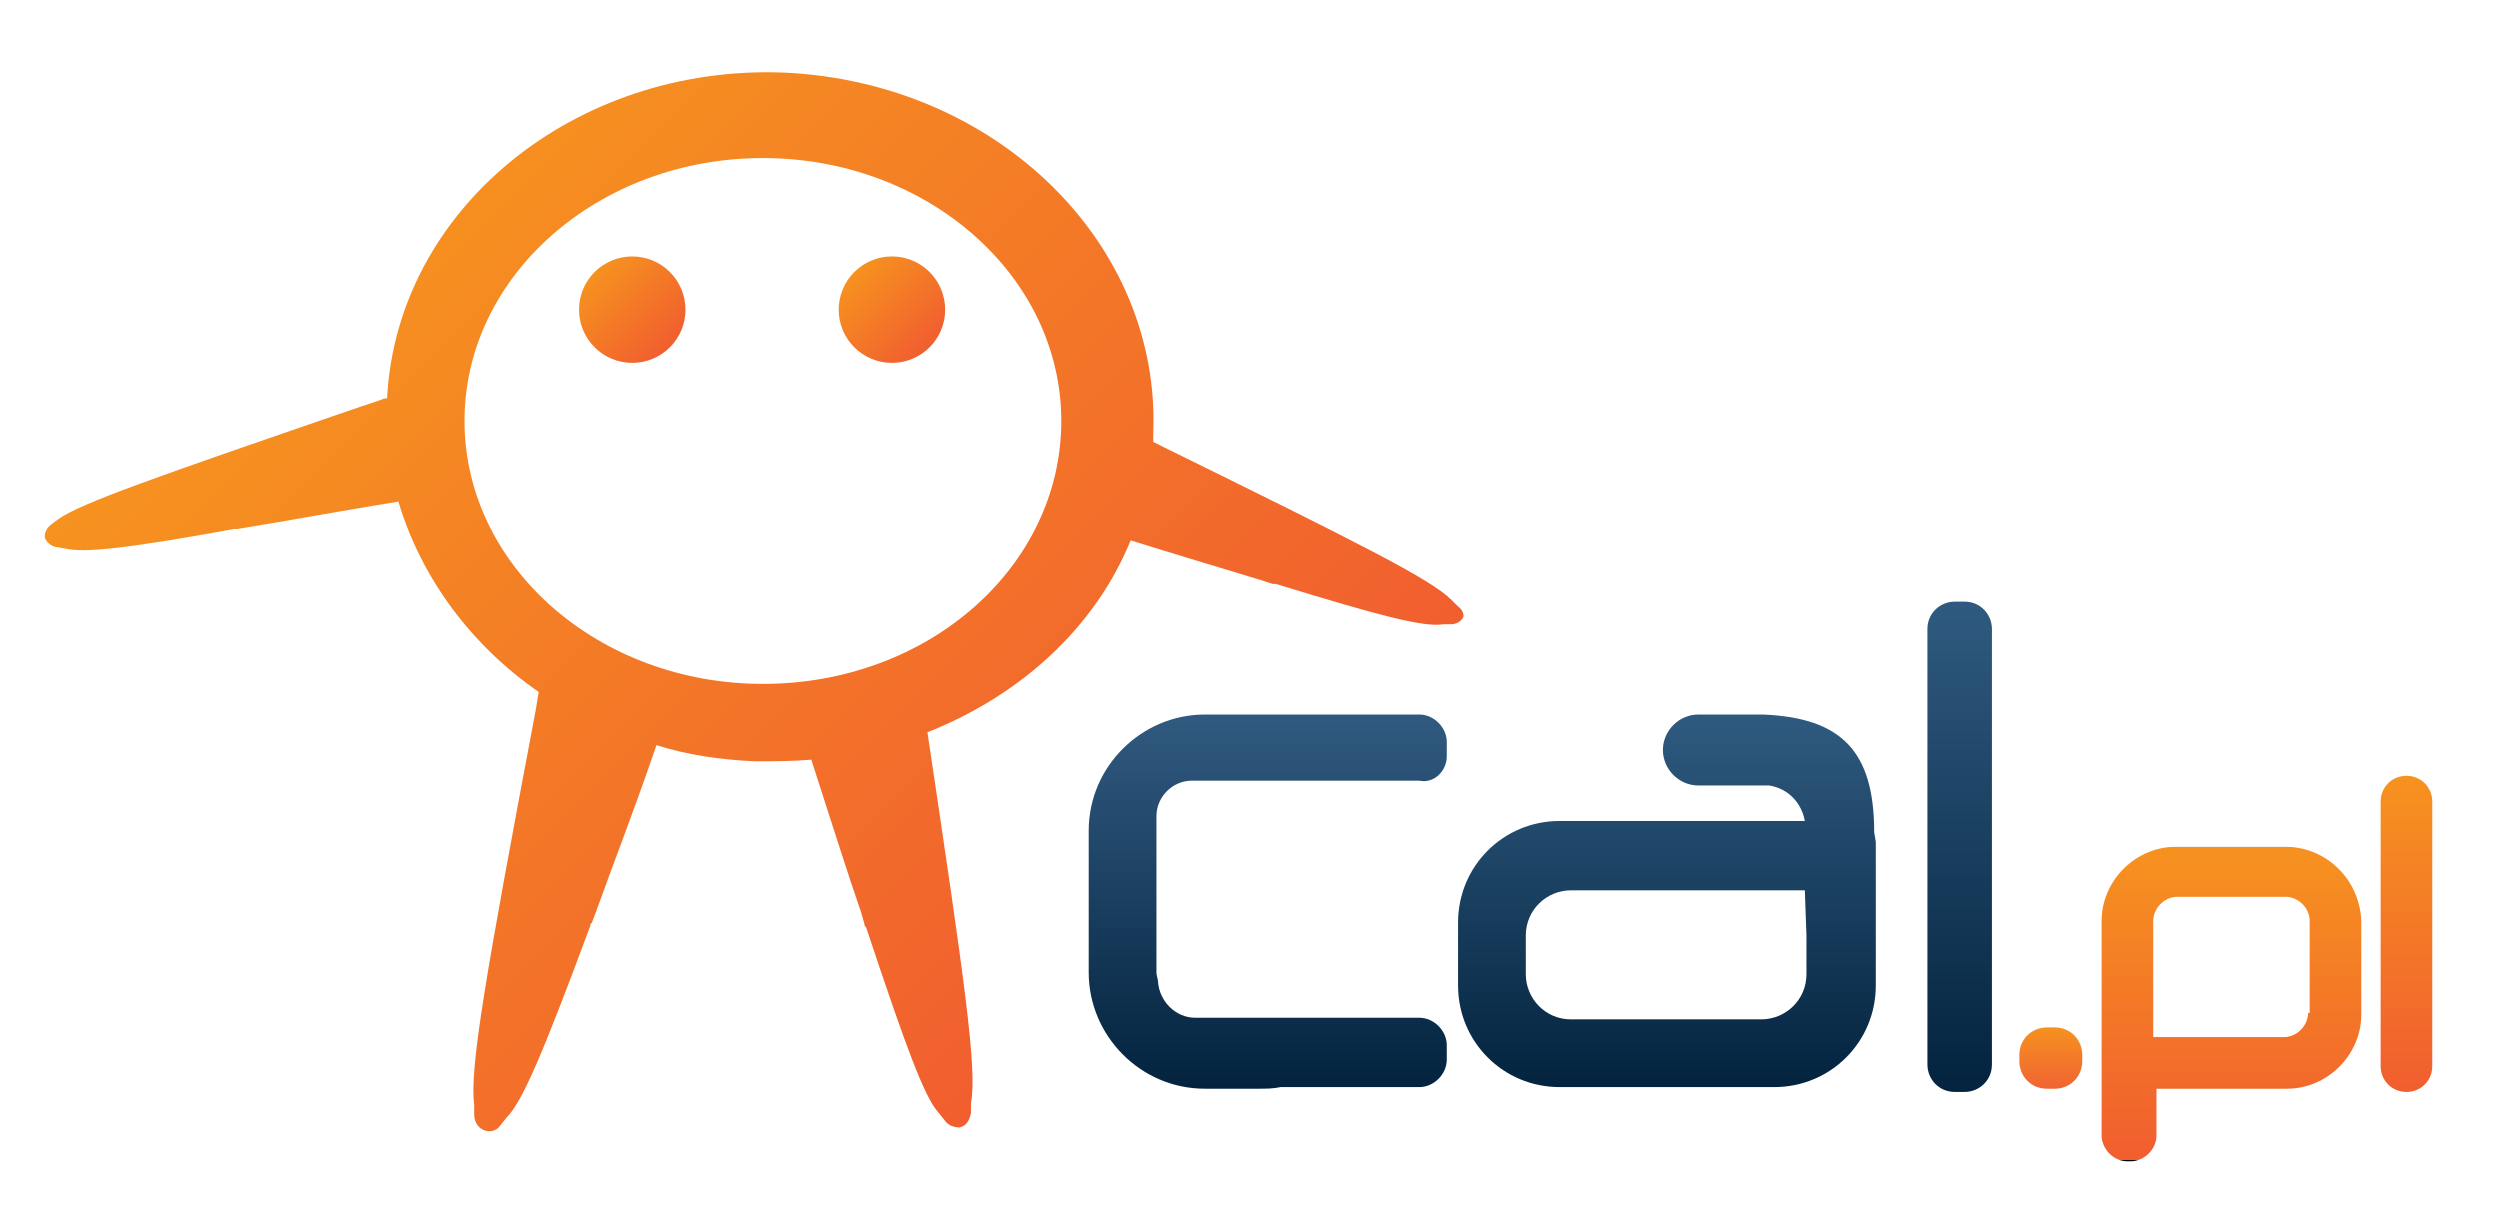 <?xml version="1.0" encoding="utf-8"?>
<!-- Generator: Adobe Illustrator 22.1.0, SVG Export Plug-In . SVG Version: 6.00 Build 0)  -->
<svg version="1.1" id="Warstwa_1" xmlns="http://www.w3.org/2000/svg" xmlns:xlink="http://www.w3.org/1999/xlink" x="0px" y="0px"
	 viewBox="0 0 155 76" style="enable-background:new 0 0 155 76;" xml:space="preserve">
<style type="text/css">
	.st0{fill:url(#C_1_);}
	.st1{fill:url(#A_1_);}
	.st2{fill:url(#L_1_);}
	.st3{fill:url(#kropka_1_);}
	.st4{fill:url(#P_1_);}
	.st5{fill:url(#Lmale_1_);}
	.st6{fill:url(#SVGID_1_);}
	.st7{fill:url(#LeweOko_1_);}
	.st8{fill:url(#PraweOko_1_);}
</style>
<linearGradient id="C_1_" gradientUnits="userSpaceOnUse" x1="78.552" y1="34.341" x2="78.552" y2="11.124" gradientTransform="matrix(1 0 0 -1 0 78.6)">
	<stop  offset="0" style="stop-color:#315A80"/>
	<stop  offset="1" style="stop-color:#03233E"/>
</linearGradient>
<path id="C" class="st0" d="M89.7,46.9V46c0-0.9-0.8-1.7-1.7-1.7H78H77h-2.3c-3.9,0-7.2,3.2-7.2,7.2v8.8c0,3.9,3.2,7.2,7.2,7.2H78
	c0.5,0,0.9,0,1.4-0.1H88c0.9,0,1.7-0.8,1.7-1.7v-0.9c0-0.9-0.8-1.7-1.7-1.7h-3.3l0,0H74.1c-1.2,0-2.2-1-2.3-2.2
	c0-0.2-0.1-0.4-0.1-0.6v-9.1c0-0.1,0-0.2,0-0.4c0-0.1,0-0.1,0-0.2l0,0c0-1.2,1-2.2,2.2-2.2h10.7l0,0H88
	C88.9,48.6,89.7,47.8,89.7,46.9z"/>
<linearGradient id="A_1_" gradientUnits="userSpaceOnUse" x1="103.302" y1="34.261" x2="103.302" y2="11.044" gradientTransform="matrix(1 0 0 -1 0 78.6)">
	<stop  offset="0" style="stop-color:#2F5A7F"/>
	<stop  offset="1" style="stop-color:#03233E"/>
</linearGradient>
<path id="A" class="st1" d="M116.2,51.6c0-5-2-7.1-6.9-7.3c-0.1,0-0.2,0-0.3,0h-0.4l0,0l0,0h-3.3c-1.2,0-2.2,1-2.2,2.2l0,0
	c0,1.2,1,2.2,2.2,2.2h2.1h1.7h0.4l0.2,0l0,0c1.2,0.2,2,1.1,2.2,2.2h-2h-3.1H96.7c-3.5,0-6.3,2.8-6.3,6.3v3.9c0,3.5,2.8,6.3,6.3,6.3
	h13.3c3.5,0,6.3-2.8,6.3-6.3v-2.7v-1.4v-3.8v-1L116.2,51.6L116.2,51.6z M112,58v0.5v1.9c0,1.6-1.3,2.8-2.8,2.8H97.4
	c-1.6,0-2.8-1.3-2.8-2.8V58c0-1.6,1.3-2.8,2.8-2.8h10.3h1.4h2.8L112,58L112,58z"/>
<linearGradient id="L_1_" gradientUnits="userSpaceOnUse" x1="121.481" y1="41.27" x2="121.481" y2="10.885" gradientTransform="matrix(1 0 0 -1 0 78.6)">
	<stop  offset="0" style="stop-color:#2F5A7F"/>
	<stop  offset="1" style="stop-color:#03233E"/>
</linearGradient>
<path id="L" class="st2" d="M121.8,67.7h-0.6c-1,0-1.7-0.8-1.7-1.7V39c0-1,0.8-1.7,1.7-1.7h0.6c1,0,1.7,0.8,1.7,1.7v27
	C123.5,67,122.7,67.7,121.8,67.7z"/>
<linearGradient id="kropka_1_" gradientUnits="userSpaceOnUse" x1="127.176" y1="14.947" x2="127.176" y2="11.124" gradientTransform="matrix(1 0 0 -1 0 78.6)">
	<stop  offset="0" style="stop-color:#F6921F"/>
	<stop  offset="1" style="stop-color:#F16433"/>
</linearGradient>
<path id="kropka" class="st3" d="M127.4,67.5h-0.5c-1,0-1.7-0.8-1.7-1.7v-0.4c0-1,0.8-1.7,1.7-1.7h0.5c1,0,1.7,0.8,1.7,1.7v0.4
	C129.1,66.7,128.4,67.5,127.4,67.5z"/>
<linearGradient id="P_1_" gradientUnits="userSpaceOnUse" x1="138.287" y1="26.098" x2="138.287" y2="6.704" gradientTransform="matrix(1 0 0 -1 0 78.6)">
	<stop  offset="0" style="stop-color:#C5C5C5"/>
	<stop  offset="0" style="stop-color:#F6921F"/>
	<stop  offset="1" style="stop-color:#F15E2F"/>
	<stop  offset="1" style="stop-color:#000000"/>
</linearGradient>
<path id="P" class="st4" d="M141.7,52.5h-6.8c-2.5,0-4.6,2.1-4.6,4.6v5.5v0.4v7.4c0,0.8,0.7,1.6,1.6,1.6h0.2c0.8,0,1.6-0.7,1.6-1.6
	v-2.9h1.1c0.1,0,0.2,0,0.2,0h6.8c2.5,0,4.6-2.1,4.6-4.6v-5.8C146.3,54.5,144.2,52.5,141.7,52.5z M143.1,62.8c0,0.8-0.7,1.5-1.5,1.5
	h-3.3H135h-1.5v-1.5v-0.3v-1.9v-3.5c0-0.8,0.7-1.5,1.5-1.5h6.7c0.8,0,1.5,0.7,1.5,1.5V62.8L143.1,62.8z"/>
<linearGradient id="Lmale_1_" gradientUnits="userSpaceOnUse" x1="149.198" y1="30.518" x2="149.198" y2="10.885" gradientTransform="matrix(1 0 0 -1 0 78.6)">
	<stop  offset="0" style="stop-color:#C5C5C5"/>
	<stop  offset="0" style="stop-color:#F6921F"/>
	<stop  offset="1" style="stop-color:#F15E2F"/>
	<stop  offset="1" style="stop-color:#000000"/>
</linearGradient>
<path id="Lmale" class="st5" d="M149.2,67.7L149.2,67.7c-0.9,0-1.6-0.7-1.6-1.6V49.7c0-0.9,0.7-1.6,1.6-1.6l0,0
	c0.9,0,1.6,0.7,1.6,1.6v16.4C150.8,67,150.1,67.7,149.2,67.7z"/>
<linearGradient id="SVGID_1_" gradientUnits="userSpaceOnUse" x1="21.242" y1="64.145" x2="68.22" y2="17.168" gradientTransform="matrix(1 0 0 -1 0 78.6)">
	<stop  offset="0" style="stop-color:#C5C5C5"/>
	<stop  offset="0" style="stop-color:#F6921F"/>
	<stop  offset="1" style="stop-color:#F15E2F"/>
	<stop  offset="1" style="stop-color:#000000"/>
</linearGradient>
<path class="st6" d="M90.4,37.6L90,37.2c-1.3-1.3-5.7-3.5-17.9-9.5l-0.6-0.3c0-0.2,0-0.4,0-0.5c0.5-11.8-9.7-21.8-22.9-22.4
	C35.6,4,24.6,13,24,24.7c-0.1,0-0.2,0-0.4,0.1l-1.2,0.4c-12.8,4.4-17.4,6-18.8,7l-0.4,0.3c-0.3,0.2-0.5,0.6-0.4,0.9
	c0.1,0.2,0.3,0.4,0.6,0.5h0L4,34c1.2,0.3,3.9,0,10.5-1.2c0,0,0.1,0,0.2,0l0.6-0.1c2.5-0.4,5.7-1,9.4-1.6c1.4,4.7,4.5,8.9,8.7,11.8
	l-0.2,1.2c-3.1,16.4-4.1,22.2-3.8,24.4l0,0.6c0,0.5,0.3,0.9,0.7,1c0.3,0.1,0.7,0,0.9-0.3v0l0.4-0.5c1-1,2.3-4.1,5.2-11.9
	c0-0.1,0-0.1,0.1-0.2l0.3-0.8c1-2.8,2.3-6.1,3.7-10.2c1.9,0.6,3.9,0.9,6.1,1c1.2,0,2.3,0,3.5-0.1c1.2,3.7,2.2,6.9,3.1,9.5l0.2,0.7
	c0,0.1,0,0.1,0.1,0.2c2.5,7.5,3.6,10.5,4.5,11.5l0.4,0.5v0c0.2,0.3,0.6,0.4,0.9,0.4c0.4-0.1,0.6-0.4,0.7-0.9l0-0.6
	c0.4-2.1-0.4-7.6-2.7-23c5.8-2.3,10.4-6.5,12.6-11.9c3.2,1,5.9,1.8,8.2,2.5l0.6,0.2c0,0,0.1,0,0.2,0c6.5,2,9.2,2.7,10.4,2.5l0.5,0h0
	c0.3,0,0.6-0.2,0.7-0.4C90.8,38.2,90.7,37.8,90.4,37.6z M47.3,42.4c-10.2,0-18.5-7.3-18.5-16.3S37.1,9.8,47.3,9.8
	s18.5,7.3,18.5,16.3S57.6,42.4,47.3,42.4z"/>
<linearGradient id="LeweOko_1_" gradientUnits="userSpaceOnUse" x1="36.85" y1="61.786" x2="41.576" y2="57.06" gradientTransform="matrix(1 0 0 -1 0 78.6)">
	<stop  offset="0" style="stop-color:#C5C5C5"/>
	<stop  offset="0" style="stop-color:#F6921F"/>
	<stop  offset="1" style="stop-color:#F15E2F"/>
	<stop  offset="1" style="stop-color:#000000"/>
</linearGradient>
<circle id="LeweOko" class="st7" cx="39.2" cy="19.2" r="3.3"/>
<linearGradient id="PraweOko_1_" gradientUnits="userSpaceOnUse" x1="52.929" y1="61.795" x2="57.655" y2="57.07" gradientTransform="matrix(1 0 0 -1 0 78.6)">
	<stop  offset="0" style="stop-color:#C5C5C5"/>
	<stop  offset="0" style="stop-color:#F6921F"/>
	<stop  offset="1" style="stop-color:#F15E2F"/>
	<stop  offset="1" style="stop-color:#000000"/>
</linearGradient>
<circle id="PraweOko" class="st8" cx="55.3" cy="19.2" r="3.3"/>
</svg>
